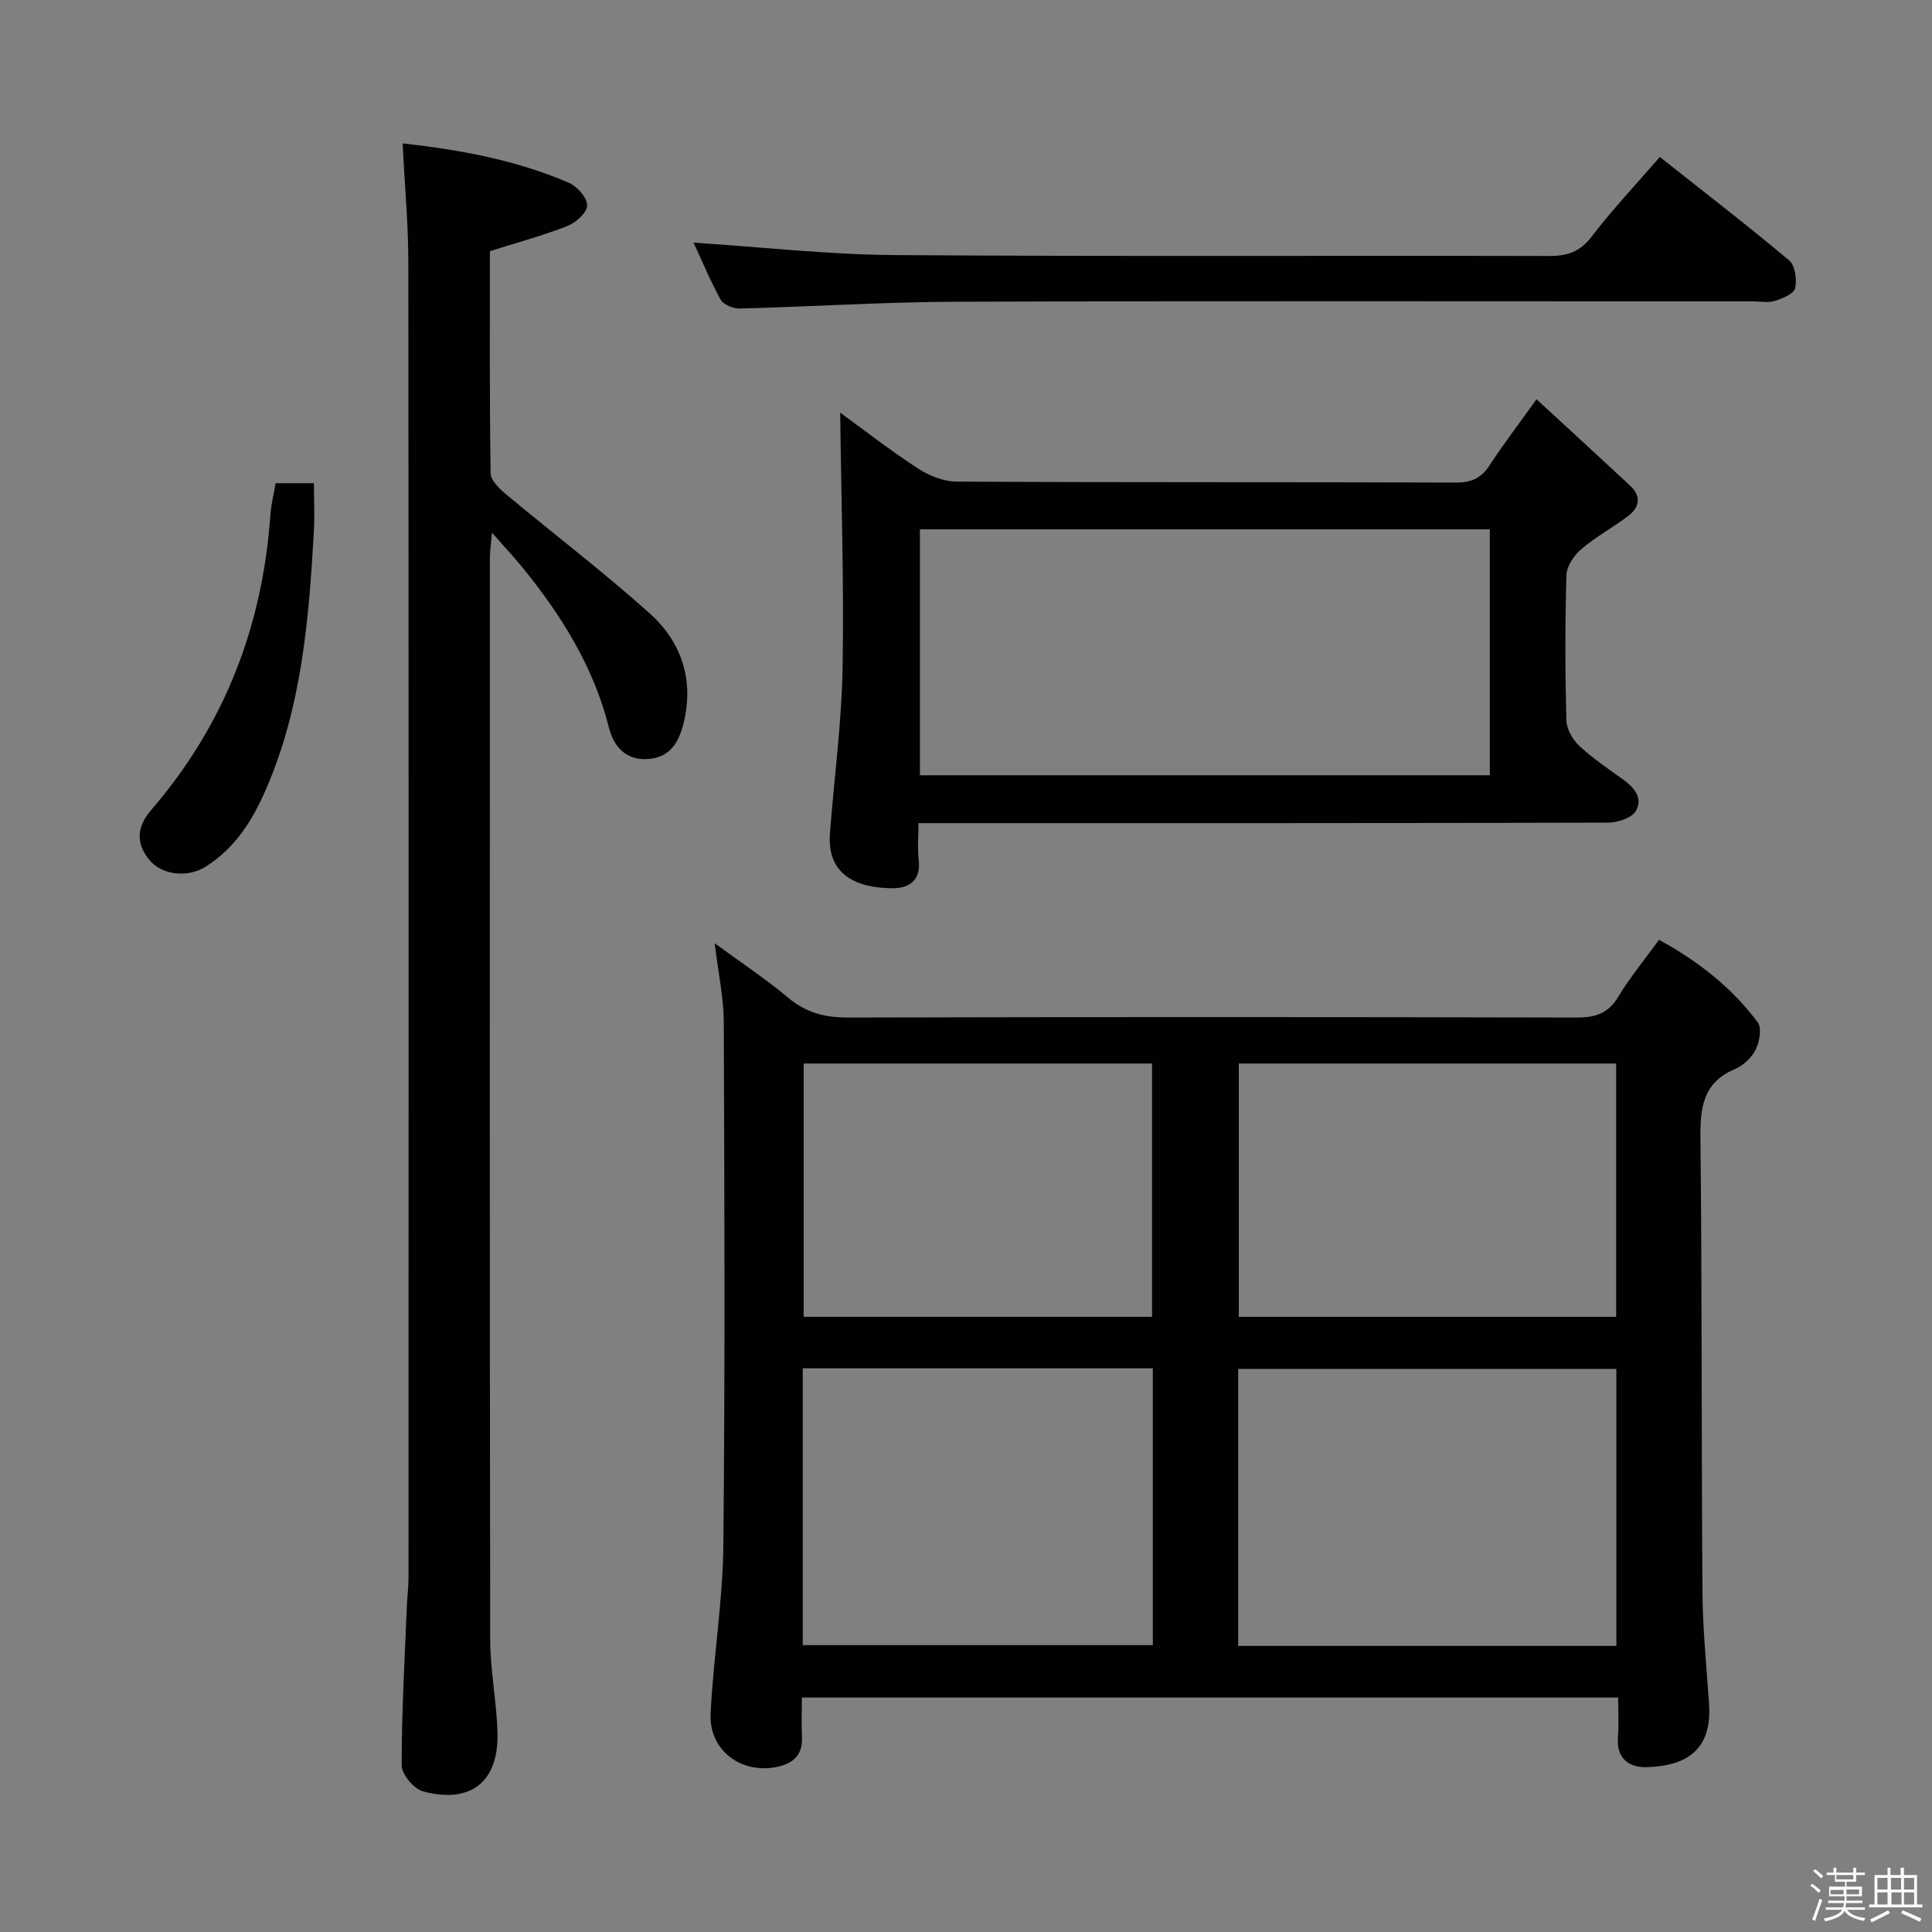 <svg enable-background="new 0 0 400 400" viewBox="0 0 400 400" xmlns="http://www.w3.org/2000/svg"><rect x="0" y="0" width="400" height="400" fill="#808080" stroke="none"/><path d="m374.8 390.4.4-.4c.7.5 1.3 1 1.8 1.4l-.5.5c-.5-.6-1.1-1.1-1.7-1.5zm1 7.3-.6-.3c.5-1.4 1.1-2.8 1.5-4.3.2.1.4.2.6.3-.5 1.3-1 2.8-1.5 4.3zm-.4-10.3.4-.4c.4.3 1 .8 1.7 1.4l-.5.5c-.4-.5-1-1-1.6-1.5zm2.5.3h1.7v-1h.6v1h3.5v-1h.6v1h1.8v.5h-1.8v1.4h-2v1h3.2v2h-3.2v.9h3.3v.5h-3.4c0 .3-.1.6-.1.9h4v.5h-3.7c.7.9 1.9 1.5 3.8 1.7-.1.2-.2.4-.3.6-2.1-.4-3.5-1.1-4-2.1-.4 1-1.8 1.7-4 2.2-.1-.2-.2-.4-.3-.6 2.1-.4 3.4-1 3.8-1.8h-3.4v-.5h3.6c.1-.3.1-.6.2-.9h-3.3v-.5h3.4c0-.3 0-.6 0-.9h-3.2v-2h3.3v-1h-2.1v-1.4h-1.7v-.5zm1.1 3.5v1h2.7c0-.3 0-.4 0-.4 0-.1 0-.2 0-.2 0-.1 0-.2 0-.3h-2.7zm1.2-3v.9h3.5v-.9zm4.7 3h-2.6v.6.4h2.6z" fill="#fcfbfa"/><path d="m393.6 386.7h.6v1.5h2.7v6.1h1.1v.6h-11v-.6h1.1v-6.1h2.7v-1.5h.6v1.5h2.1v-1.5zm-2.7 8.8.4.6c-1.2.6-2.5 1.3-3.8 1.9-.1-.2-.2-.4-.3-.6 1.2-.6 2.5-1.2 3.7-1.9zm-2.2-6.7v2.4h2.1v-2.4zm0 3v2.5h2.1v-2.5zm2.8-3v2.4h2.1v-2.4zm.1 3v2.5h2.1v-2.5h-2.2zm5.9 6.1c-1.4-.7-2.7-1.3-3.9-1.8l.3-.6c1.5.6 2.7 1.2 3.9 1.7zm-1.2-9.1h-2.1v2.4h2.1zm-2.1 3v2.5h2.1v-2.5z" fill="#fcfbfa"/><g fill="#010104"><path d="m147.97 195.29c5.52 4.05 10.61 7.41 15.25 11.3 3.69 3.1 7.57 4.09 12.32 4.08 50.32-.13 100.64-.12 150.96 0 3.89.01 6.51-.9 8.58-4.35 2.39-3.97 5.38-7.58 8.4-11.74 8.05 4.39 15.04 9.83 20.43 17.08.88 1.18.39 4.01-.4 5.62-.83 1.67-2.56 3.32-4.3 4.05-6.74 2.85-7.22 8.12-7.15 14.53.34 31.32.19 62.64.42 93.96.06 7.63.84 15.26 1.36 22.89.65 9.56-4.59 12.91-12.89 13.16-3.66.11-6.33-1.78-5.97-6.23.21-2.61.04-5.26.04-8.18-56.36 0-112.28 0-169 0 0 2.72-.1 5.47.02 8.21.17 3.72-1.86 5.45-5.19 6.15-7.42 1.54-14.1-3.47-13.73-11.05.57-11.6 2.52-23.16 2.64-34.75.37-36.15.23-72.31.09-108.47-.03-5.06-1.15-10.14-1.88-16.26zm186.68 145.48c0-19.45 0-38.48 0-57.35-26.36 0-52.37 0-78.3 0v57.35zm-168.45-.16h72.48c0-19.29 0-38.19 0-57.32-24.26 0-48.28 0-72.48 0zm90.28-120.42v52.45h78.13c0-17.64 0-34.98 0-52.45-26.17 0-51.94 0-78.13 0zm-90.09 0v52.44h72.13c0-17.64 0-34.98 0-52.44-24.18 0-47.95 0-72.13 0z"/><path d="m83.36 29.69c12.06 1.34 23.58 3.47 34.45 8.17 1.71.74 3.79 3.1 3.76 4.69-.02 1.48-2.36 3.56-4.12 4.25-5.05 1.98-10.32 3.4-16.02 5.2 0 15.06-.09 30.54.15 46 .02 1.5 1.89 3.25 3.28 4.41 9.82 8.19 20.02 15.96 29.54 24.48 6.72 6.01 9.41 13.92 7.06 23.09-1 3.88-2.85 6.81-7.18 7.16-4.67.38-7.21-2.54-8.21-6.51-3.17-12.58-9.82-23.2-17.86-33.1-1.77-2.17-3.69-4.22-6.35-7.25-.21 2.49-.43 3.85-.43 5.2-.02 74.64-.05 149.27.06 223.91.01 6.45 1.33 12.89 1.51 19.35.28 10.15-5.56 14.82-15.43 12.14-1.89-.51-4.41-3.53-4.41-5.39-.01-10.96.63-21.93 1.07-32.89.08-1.99.35-3.98.35-5.96.02-90.8.05-181.59-.04-272.39-.01-7.95-.75-15.89-1.18-24.56z"/><path d="m318.12 82.66c6.77 6.24 13.09 12.03 19.36 17.87 2.36 2.2 2.02 4.49-.41 6.32-3.18 2.39-6.73 4.32-9.74 6.89-1.49 1.27-2.96 3.52-3.02 5.37-.29 9.98-.27 19.98-.02 29.97.05 1.81 1.26 4 2.62 5.28 2.78 2.6 5.97 4.77 9.09 6.99 2.4 1.7 4.26 4.01 2.63 6.62-.9 1.45-3.76 2.34-5.74 2.35-45.3.13-90.6.1-135.9.1-2.12 0-4.24 0-6.83 0 0 2.97-.23 5.29.05 7.55.52 4.29-1.97 5.96-5.48 5.93-6.97-.05-13.59-2.46-12.9-11.41.88-11.42 2.42-22.81 2.62-34.24.3-17.7-.29-35.42-.5-52.82 4.72 3.43 10.2 7.71 15.99 11.49 2.34 1.53 5.37 2.78 8.1 2.79 34.47.19 68.95.07 103.42.2 3.23.01 5.24-.95 6.97-3.61 2.71-4.17 5.75-8.13 9.69-13.64zm-127.66 77.85h117.99c0-17.18 0-34.05 0-50.92-39.56 0-78.74 0-117.99 0z"/><path d="m143.6 50.24c14.13.91 27.84 2.47 41.56 2.57 45.15.32 90.31.08 135.47.19 3.78.01 6.45-.8 8.89-3.99 4.31-5.65 9.22-10.83 14.13-16.51 9.16 7.25 18.12 14.15 26.77 21.41 1.24 1.04 1.65 3.97 1.25 5.76-.26 1.15-2.59 2.12-4.17 2.62-1.36.44-2.97.11-4.47.11-54.99 0-109.98-.11-164.97.07-14.96.05-29.91 1.02-44.88 1.41-1.35.03-3.39-.78-3.97-1.83-2.21-4.01-3.98-8.29-5.61-11.81z"/><path d="m57.07 100.04h7.93c0 3.38.17 6.79-.03 10.18-1.03 18.08-2.5 36.07-9.82 53.01-2.83 6.55-6.42 12.35-12.61 16.23-3.69 2.32-9.1 1.77-11.72-1.54-2.75-3.48-2.48-6.79.53-10.28 15.16-17.57 23.05-38.11 24.64-61.18.14-1.97.65-3.92 1.08-6.42z"/></g></svg>